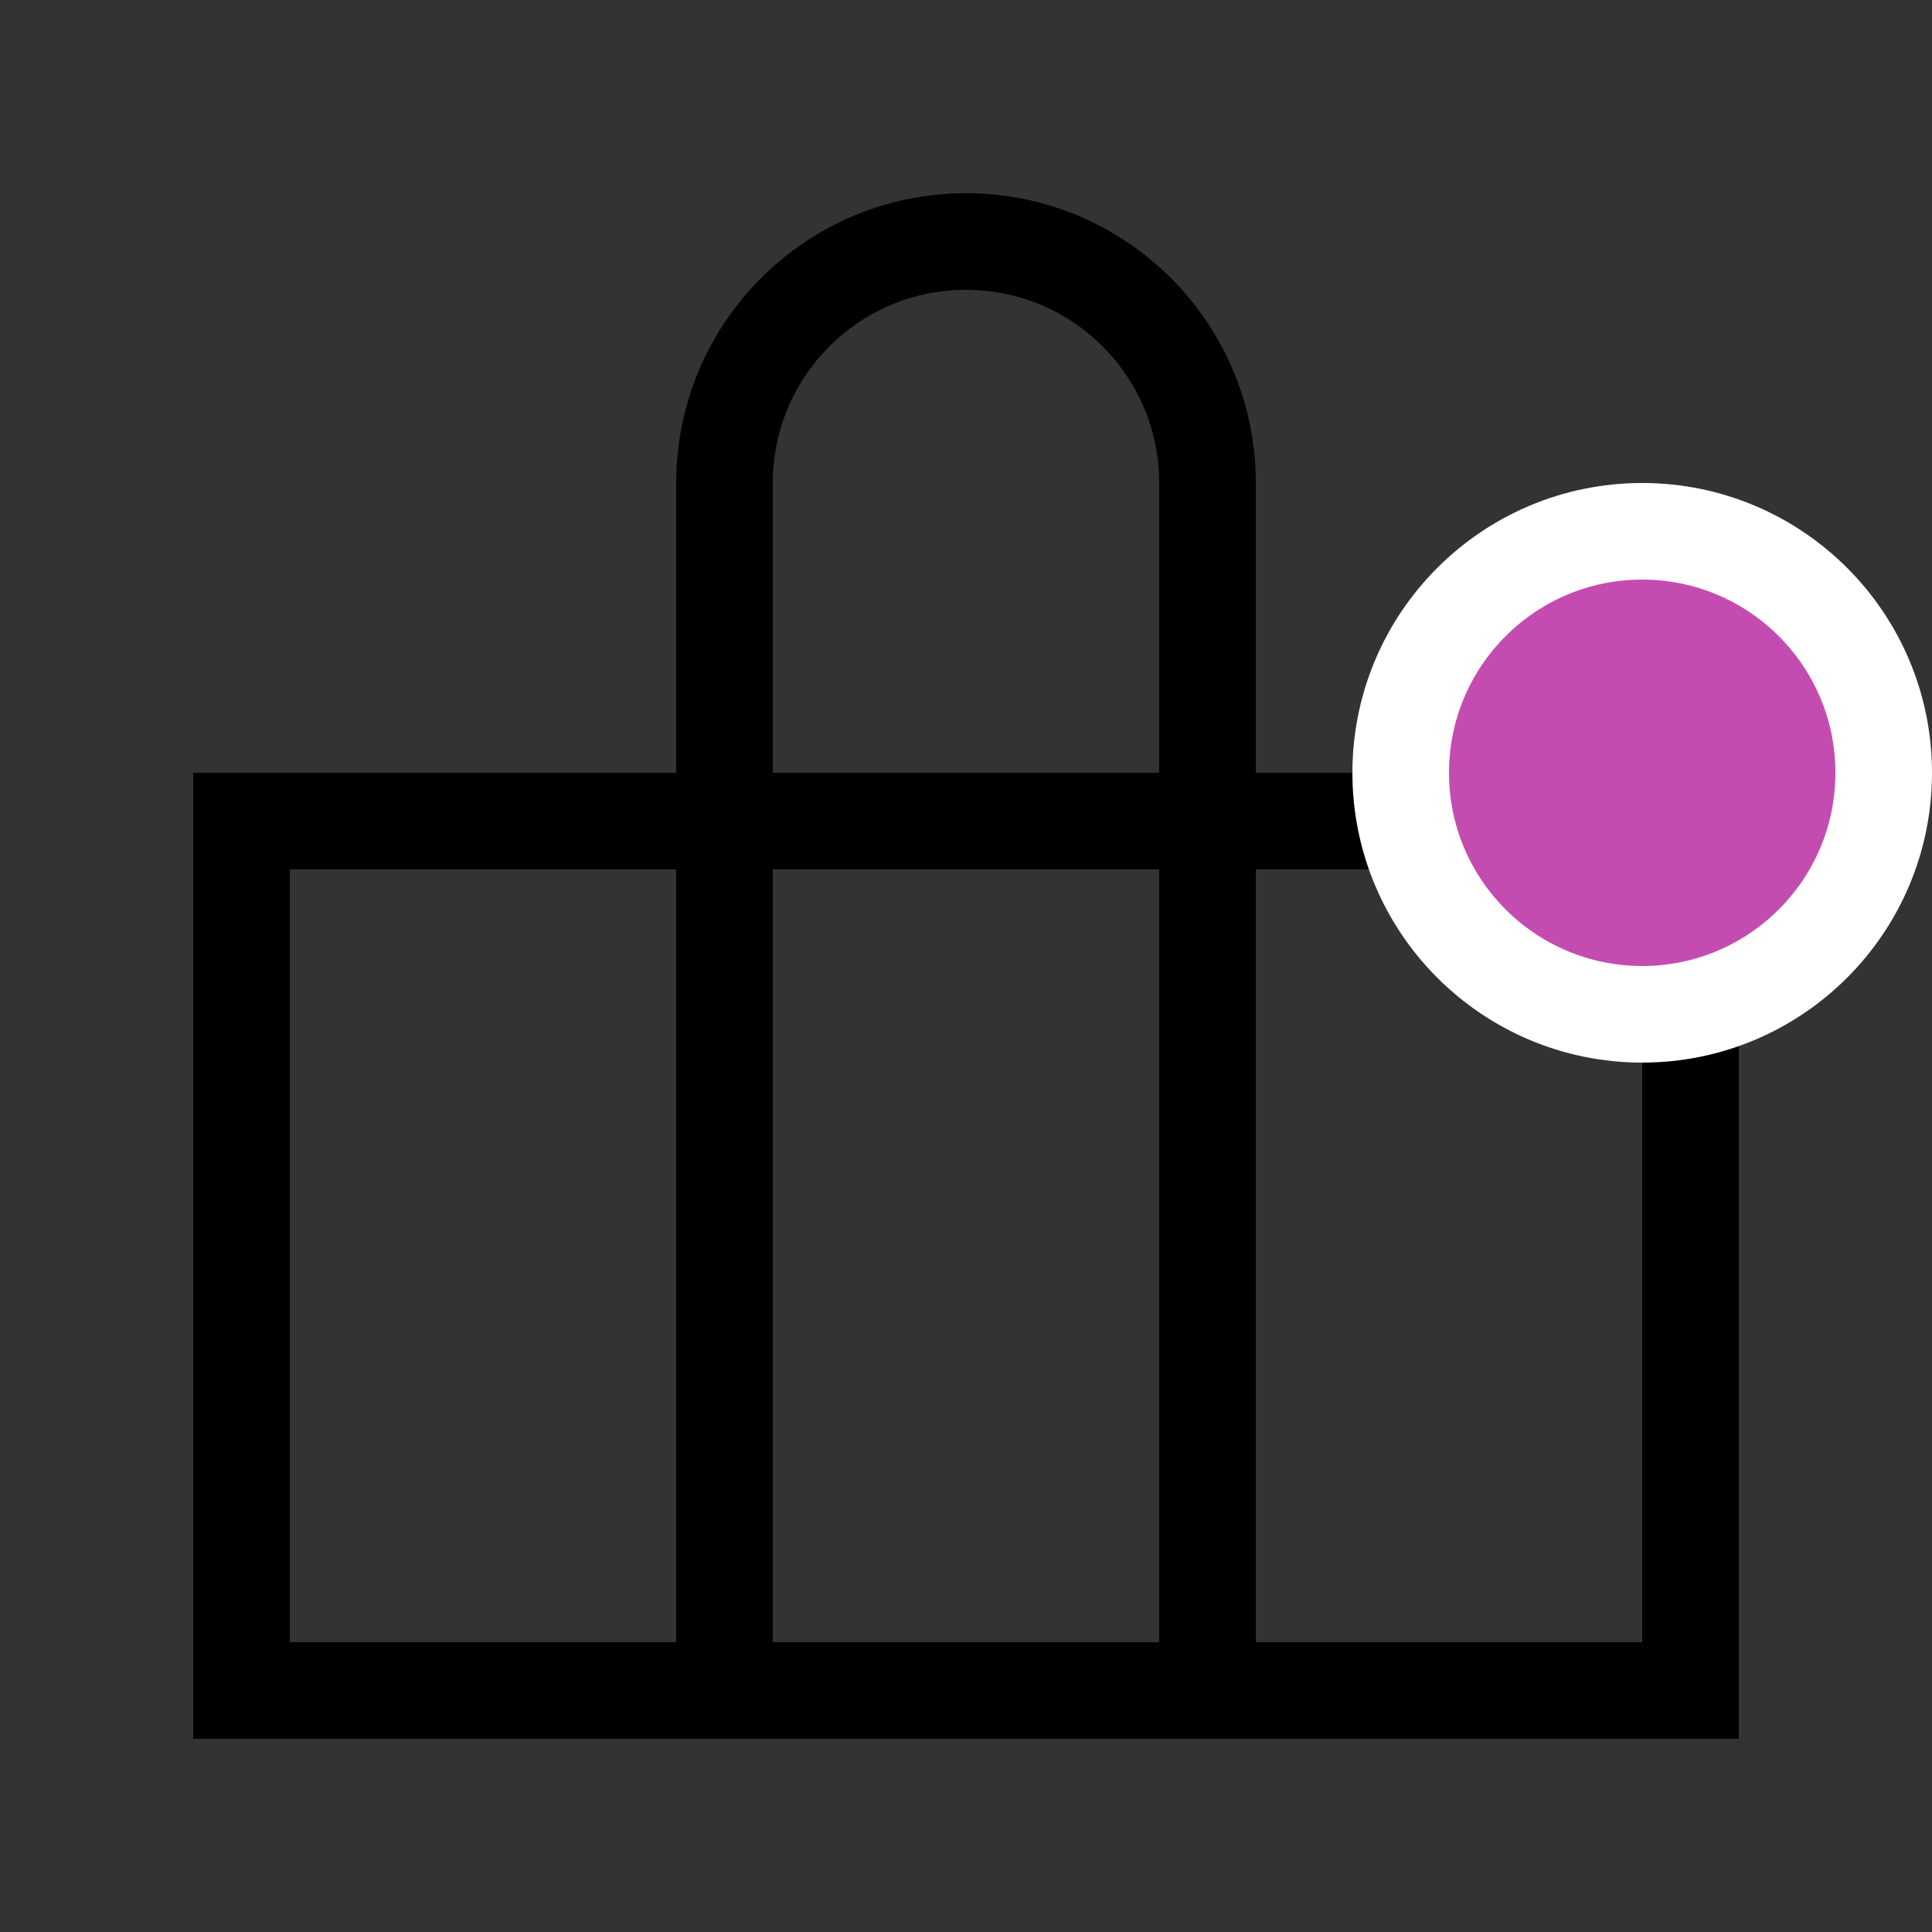 <?xml version="1.0" encoding="UTF-8"?>
<svg width="20px" height="20px" viewBox="0 0 20 20" version="1.1" xmlns="http://www.w3.org/2000/svg" xmlns:xlink="http://www.w3.org/1999/xlink">
    <rect x="0" y="0" width="20" height="20" fill="#333333" stroke="none"/>
    <!-- Generator: Sketch 57.1 (83088) - https://sketch.com -->
    <title>Icons/Shopping Bag/20</title>
    <desc>Created with Sketch.</desc>
    <g id="Icons/Shopping-Bag/20" stroke="none" stroke-width="1" fill="none" fill-rule="evenodd">
        <path d="M2,18 L2,8 L7,8 L7,5 C7,3.343 8.343,2 10,2 C11.657,2 13,3.343 13,5 L13,8 L18,8 L18,18 L13,18 L7,18 L2,18 Z M7,9 L3,9 L3,17 L7,17 L7,9 Z M12,9 L8,9 L8,17 L12,17 L12,9 Z M17,9 L13,9 L13,17 L17,17 L17,9 Z M10,3 C8.895,3 8,3.895 8,5 L8,8 L12,8 L12,5 C12,3.895 11.105,3 10,3 Z" id="Combined-Shape" fill="#000000" fill-rule="nonzero"></path>
        <g id="discount" transform="translate(14, 5)" fill="#C44CB0" stroke="#FFFFFF">
            <g id="Group">
                <circle id="Oval" cx="3" cy="3" r="2.5"></circle>
            </g>
        </g>
    </g>
</svg>
